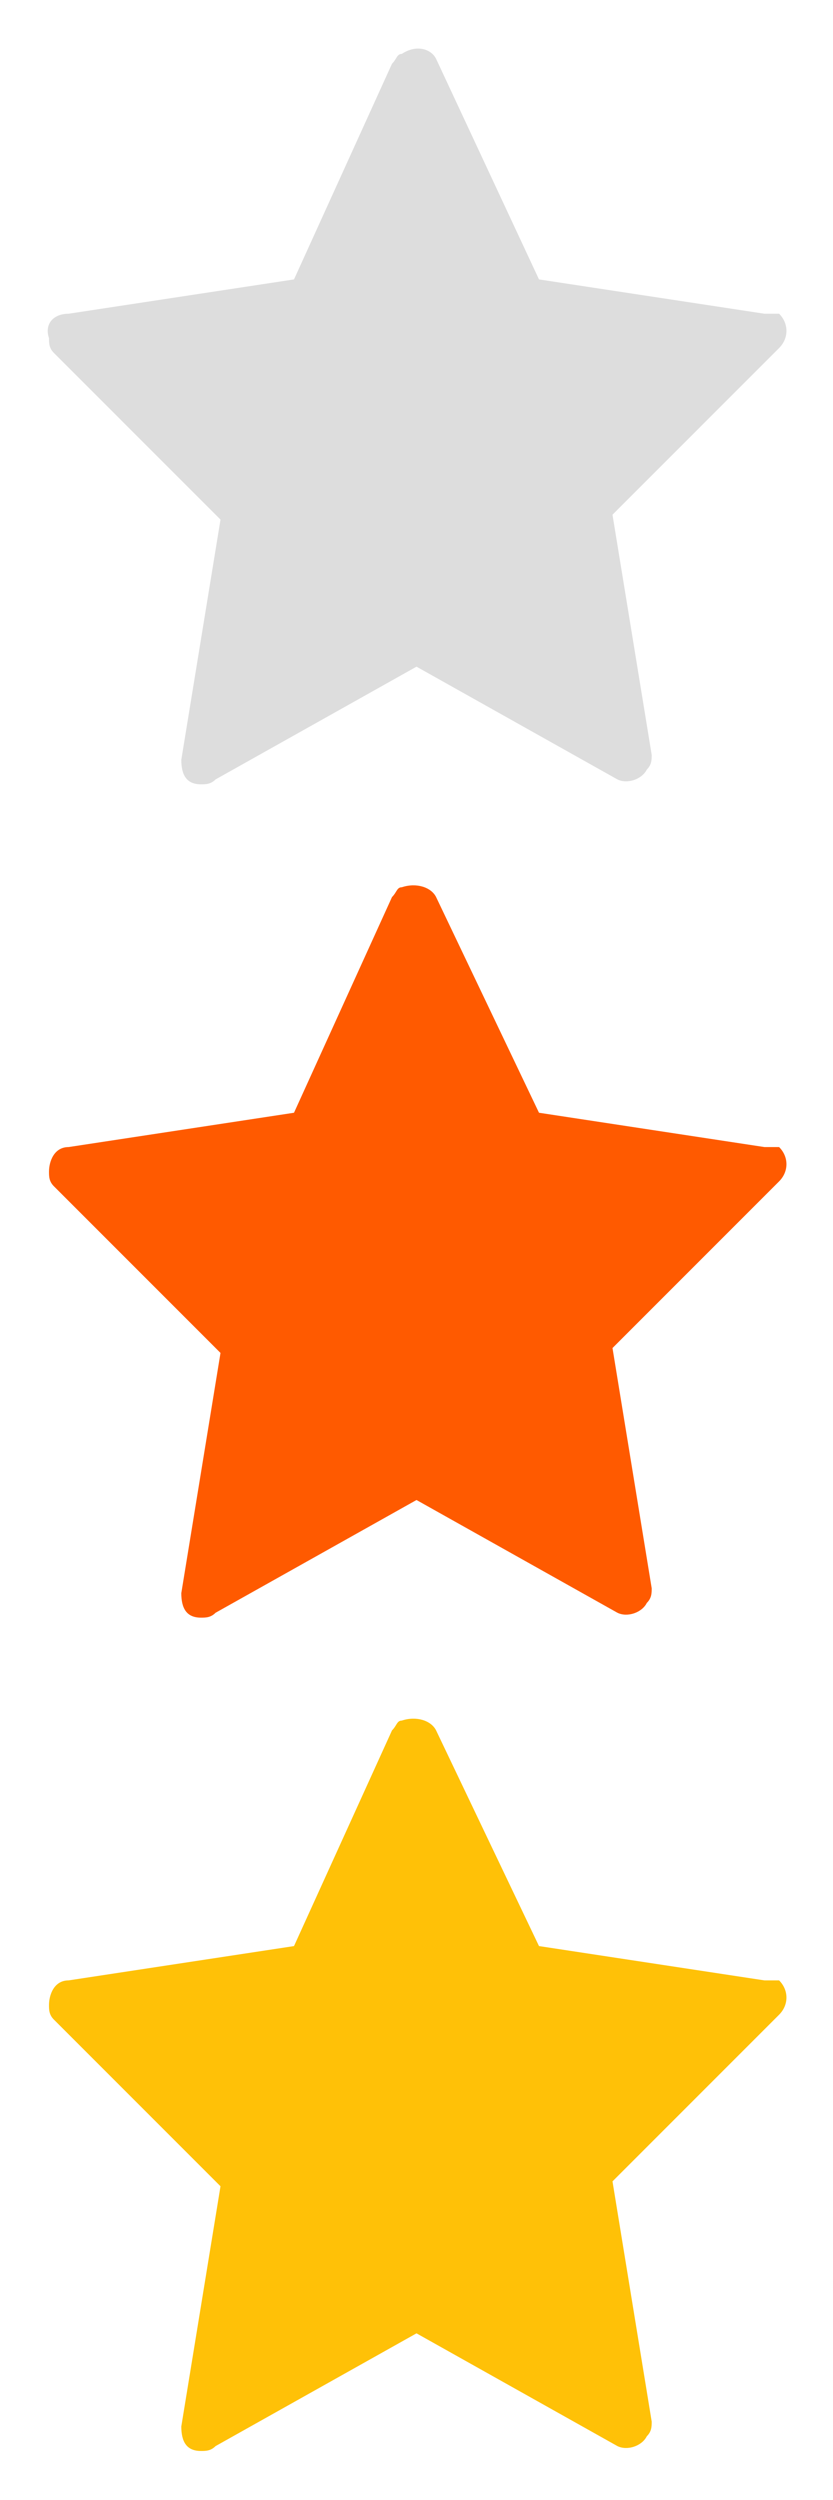 <?xml version="1.0" encoding="utf-8"?>
<!-- Generator: Adobe Illustrator 23.0.6, SVG Export Plug-In . SVG Version: 6.00 Build 0)  -->
<svg version="1.1" id="Layer_1" xmlns="http://www.w3.org/2000/svg" xmlns:xlink="http://www.w3.org/1999/xlink" x="0px" y="0px"
	 viewBox="0 0 17 51" style="enable-background:new 0 0 17 51;" xml:space="preserve">
<style type="text/css">
	.st0{clip-path:url(#SVGID_2_);}
	.st1{fill:#FFC107;}
	.st2{fill:#FF5A00;}
	.st3{fill:#DDDDDD;}
</style>
<g>
	<defs>
		<rect id="SVGID_1_" width="17" height="51"/>
	</defs>
	<clipPath id="SVGID_2_">
		<use xlink:href="#SVGID_1_"  style="overflow:visible;"/>
	</clipPath>
	<g id="Web_1920_1" class="st0">
		<g id="rating">
			<path id="star" class="st1" d="M15.6,40.4L11,39.7l-2.1-4.4c-0.1-0.2-0.4-0.3-0.7-0.2c-0.1,0-0.1,0.1-0.2,0.2L6,39.7l-4.6,0.7
				c-0.3,0-0.4,0.3-0.4,0.5C1,41,1,41.1,1.1,41.2l3.4,3.4l-0.8,4.9c0,0.3,0.1,0.5,0.4,0.5c0.1,0,0.2,0,0.3-0.1l4.1-2.3l4.1,2.3
				c0.2,0.1,0.5,0,0.6-0.2c0.1-0.1,0.1-0.2,0.1-0.3l-0.8-4.9l3.4-3.4c0.2-0.2,0.2-0.5,0-0.7C15.8,40.4,15.7,40.4,15.6,40.4
				L15.6,40.4z"/>
			<path id="star-2" class="st2" d="M15.6,23.4L11,22.7l-2.1-4.4c-0.1-0.2-0.4-0.3-0.7-0.2c-0.1,0-0.1,0.1-0.2,0.2L6,22.7l-4.6,0.7
				c-0.3,0-0.4,0.3-0.4,0.5C1,24,1,24.1,1.1,24.2l3.4,3.4l-0.8,4.9c0,0.3,0.1,0.5,0.4,0.5c0.1,0,0.2,0,0.3-0.1l4.1-2.3l4.1,2.3
				c0.2,0.1,0.5,0,0.6-0.2c0.1-0.1,0.1-0.2,0.1-0.3l-0.8-4.9l3.4-3.4c0.2-0.2,0.2-0.5,0-0.7C15.8,23.4,15.7,23.4,15.6,23.4
				L15.6,23.4z"/>
			<path id="star-3" class="st3" d="M15.6,6.4L11,5.7L8.9,1.2C8.8,1,8.5,0.9,8.2,1.1c-0.1,0-0.1,0.1-0.2,0.2L6,5.7L1.4,6.4
				C1.1,6.4,0.9,6.6,1,6.9C1,7,1,7.1,1.1,7.2l3.4,3.4l-0.8,4.9c0,0.3,0.1,0.5,0.4,0.5c0.1,0,0.2,0,0.3-0.1l4.1-2.3l4.1,2.3
				c0.2,0.1,0.5,0,0.6-0.2c0.1-0.1,0.1-0.2,0.1-0.3l-0.8-4.9l3.4-3.4c0.2-0.2,0.2-0.5,0-0.7C15.8,6.4,15.7,6.4,15.6,6.4L15.6,6.4z"
				/>
		</g>
	</g>
</g>
</svg>
